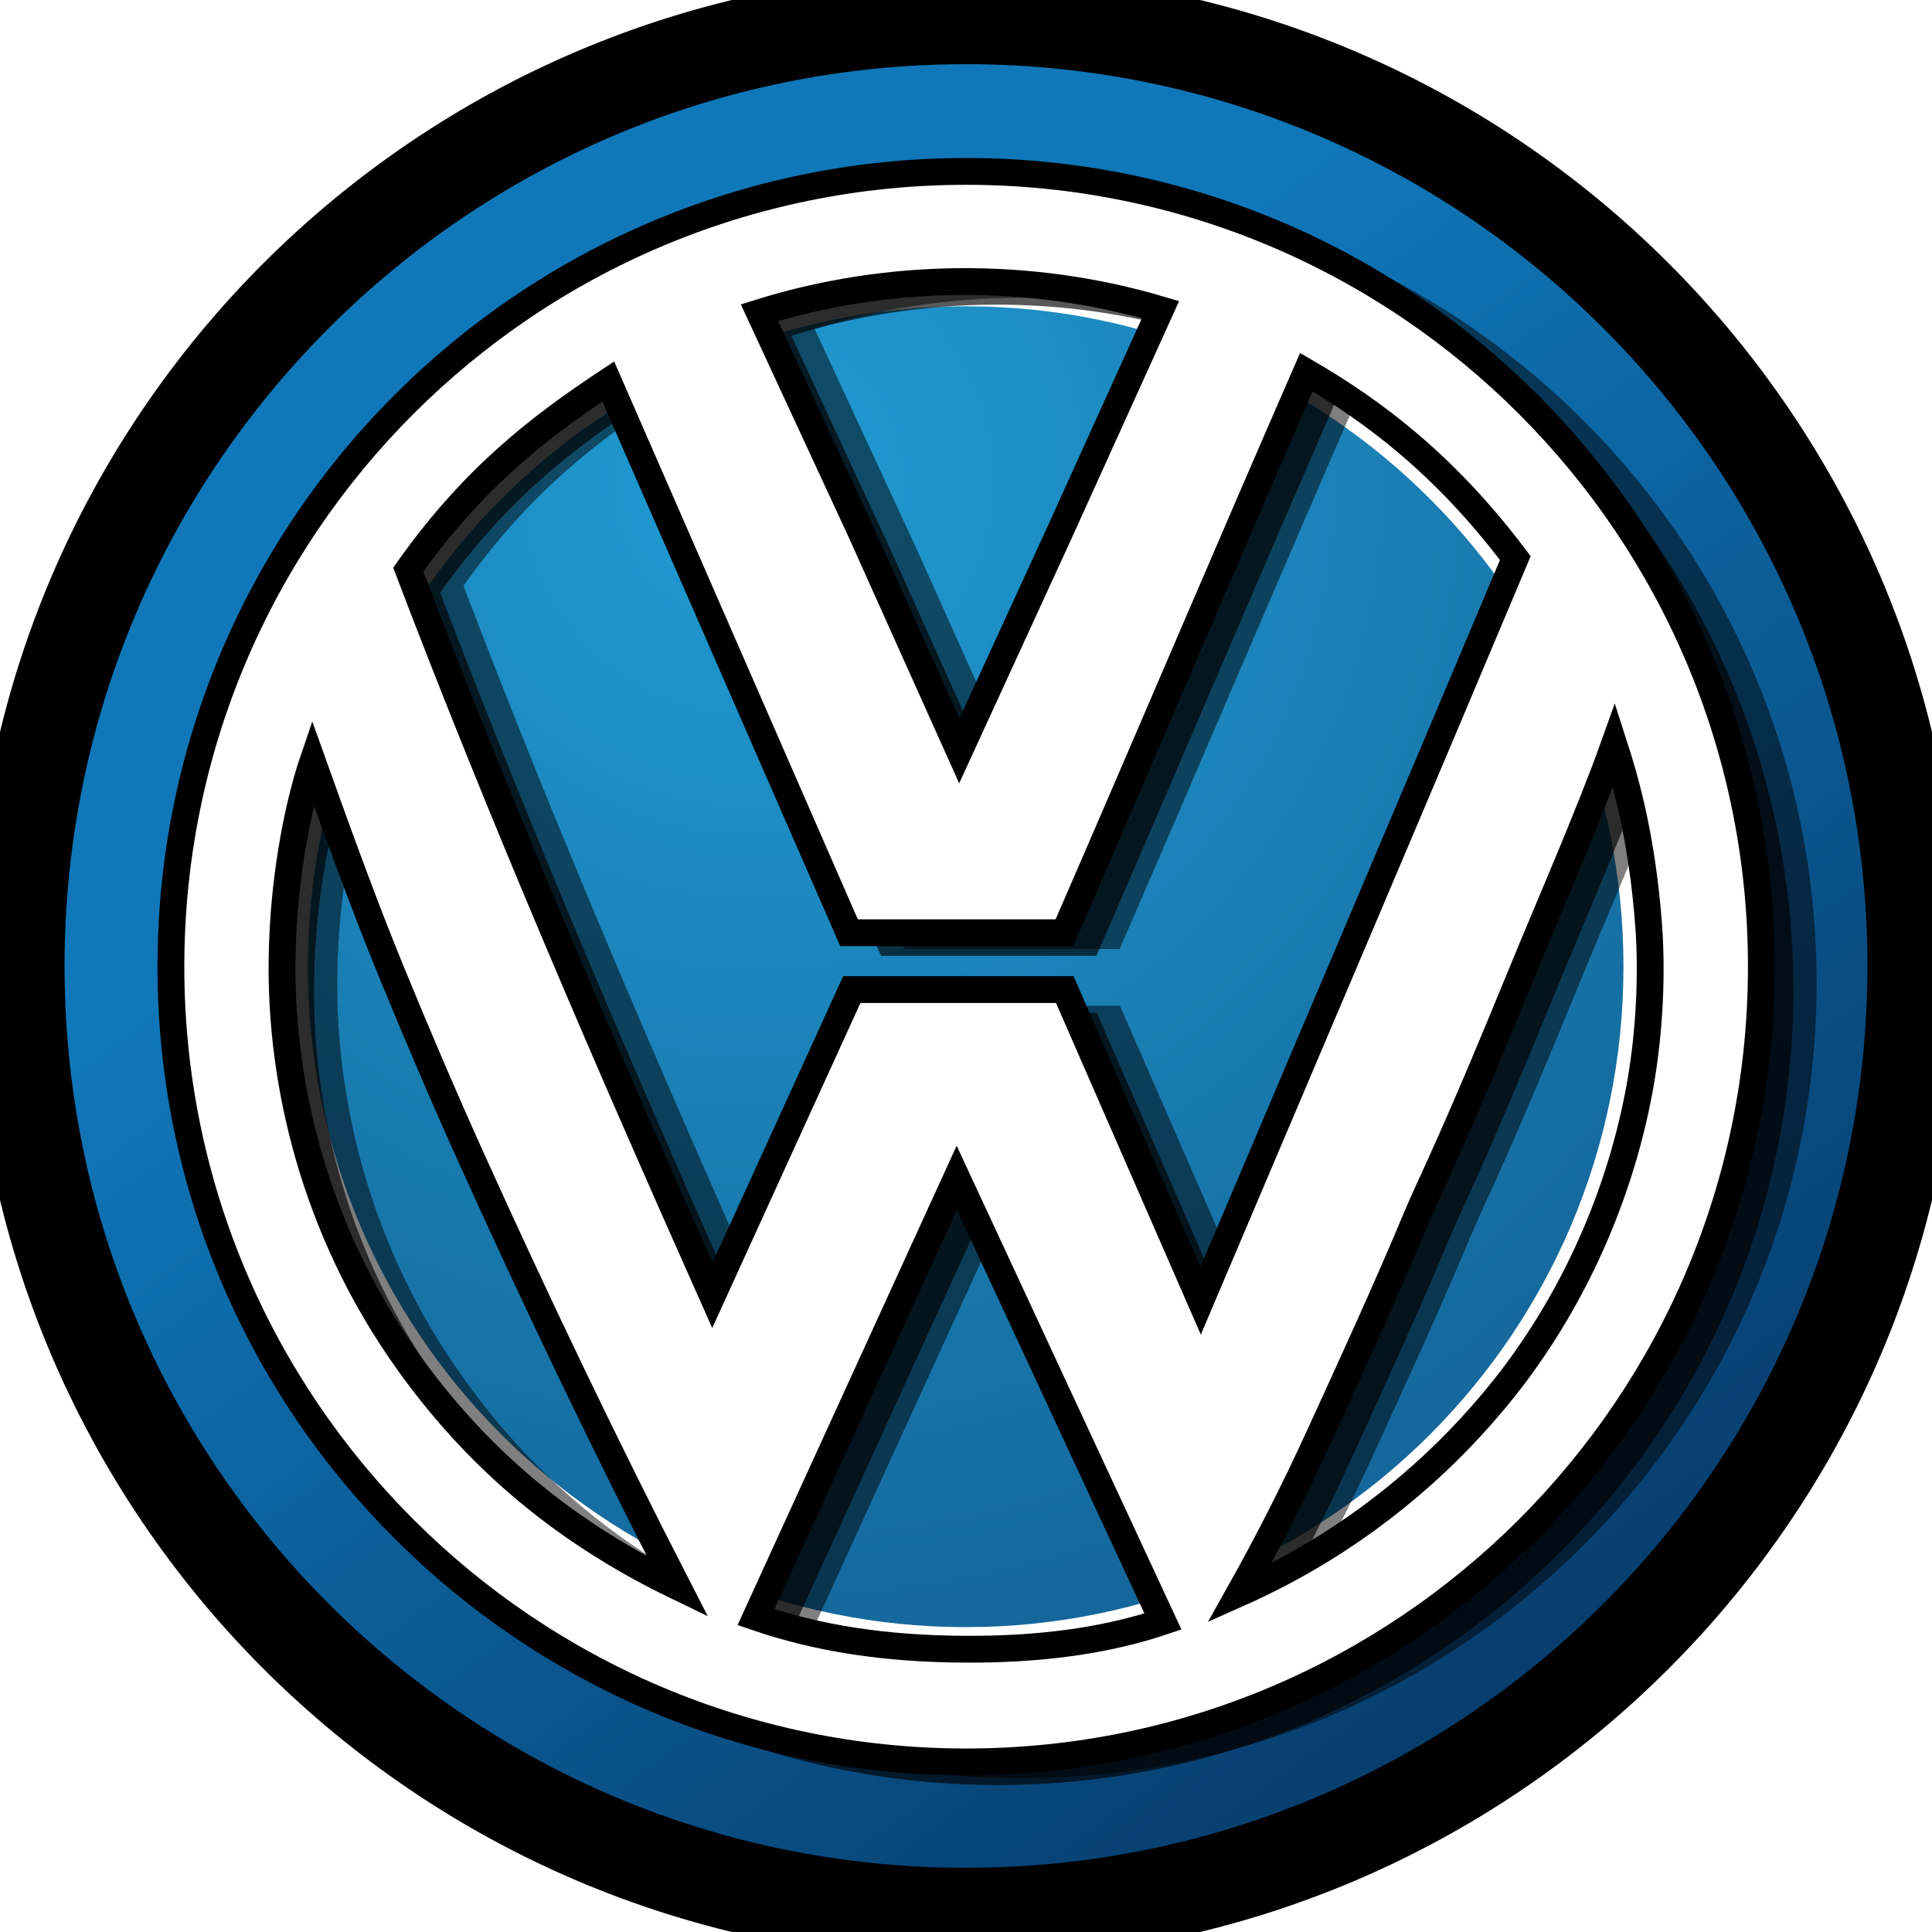 <svg width="50" height="50" viewBox="0 0 50 50" fill="none" xmlns="http://www.w3.org/2000/svg">
<rect x="0" y="0" width="50" height="50" fill="#808080" stroke="none"/>
<g clip-path="url(#clip0)">
<rect width="50" height="50" fill="white"/>
<path d="M49.985 25C49.985 38.799 38.799 49.985 25 49.985C11.201 49.985 0.015 38.799 0.015 25C0.015 11.201 11.201 0.015 25 0.015C38.799 0.015 49.985 11.201 49.985 25Z" fill="#BEC7CB" stroke="black" stroke-width="1.465" stroke-miterlimit="18.2"/>
<path d="M25 48.966C38.23 48.966 48.956 38.236 48.956 25C48.956 11.764 38.23 1.034 25 1.034C11.77 1.034 1.044 11.764 1.044 25C1.044 38.236 11.77 48.966 25 48.966Z" fill="url(#paint0_linear)" stroke="black" stroke-width="1.254"/>
<path d="M43.709 24.889C43.71 35.473 35.217 44.054 24.741 44.054C14.264 44.054 5.771 35.473 5.772 24.889C5.771 14.305 14.264 5.725 24.741 5.725C35.217 5.725 43.71 14.305 43.709 24.889Z" fill="white"/>
<path d="M24.991 42.11C34.393 42.11 42.015 34.458 42.015 25.019C42.015 15.579 34.393 7.927 24.991 7.927C15.589 7.927 7.967 15.579 7.967 25.019C7.967 34.458 15.589 42.11 24.991 42.11Z" fill="url(#paint1_radial)"/>
<path opacity="0.65" d="M25.832 5.034C14.472 5.034 5.25 14.256 5.25 25.617C5.25 36.977 14.472 46.196 25.832 46.196C37.193 46.196 46.412 36.977 46.412 25.617C46.412 14.256 37.193 5.034 25.832 5.034ZM25.67 7.885C27.425 7.872 29.18 8.113 30.861 8.611L28.248 14.379L25.654 20.031L23.104 14.351L20.481 8.69C22.158 8.165 23.914 7.898 25.67 7.885ZM34.636 10.229C36.387 11.248 38.227 12.628 40.043 15.042C37.416 21.292 34.562 27.989 31.901 34.261L28.383 26.208H22.872L19.264 34.123C16.493 27.904 13.817 21.705 11.393 15.34C13.1 12.927 14.832 11.623 16.569 10.47C18.646 15.226 20.724 19.981 22.8 24.737H28.374C30.464 19.934 32.544 15.021 34.636 10.229ZM42.6 19.884C42.865 20.705 43.323 22.214 43.495 24.559C43.58 25.713 43.535 27.261 43.26 28.762C42.796 31.302 41.727 33.904 40.034 36.163C39.682 36.633 39.301 37.087 38.892 37.531C37.343 39.212 35.344 40.74 32.905 41.828C33.651 40.5 34.334 39.15 34.948 37.806C35.814 35.915 36.682 34.027 37.483 32.114C37.675 31.656 37.889 31.206 38.093 30.752C38.821 29.142 39.512 27.481 40.181 25.848C40.901 24.089 41.956 21.687 42.6 19.884ZM8.918 20.322C9.562 22.125 10.228 23.97 10.949 25.73C11.617 27.362 12.318 29.002 13.045 30.612C14.724 34.326 16.48 37.996 18.362 41.662C15.154 40.117 13.01 38.1 11.406 35.863C8.899 32.368 8.091 28.524 8.126 25.467C8.153 23.054 8.645 21.119 8.918 20.322ZM25.588 31.078L30.924 42.563C29.52 43.034 28.02 43.234 26.493 43.273C26.25 43.28 26.008 43.281 25.764 43.28C23.722 43.268 21.983 42.996 20.39 42.45L25.588 31.078Z" fill="black"/>
<path opacity="0.5" d="M26.434 4.857C15.074 4.857 5.852 14.079 5.852 25.44C5.852 36.8 15.074 46.019 26.434 46.019C37.795 46.019 47.014 36.8 47.014 25.44C47.014 14.079 37.795 4.857 26.434 4.857ZM26.272 7.708C28.027 7.695 29.782 7.936 31.463 8.434L28.85 14.201L26.256 19.853L23.706 14.173L21.083 8.512C22.76 7.988 24.516 7.721 26.272 7.708ZM35.237 10.052C36.989 11.071 38.828 12.451 40.645 14.865C38.018 21.115 35.164 27.812 32.502 34.083L28.985 26.031H23.474L19.866 33.946C17.095 27.727 14.419 21.528 11.995 15.162C13.702 12.75 15.434 11.445 17.171 10.293C19.247 15.049 21.326 19.804 23.402 24.56H28.976C31.066 19.757 33.146 14.843 35.237 10.052ZM43.202 19.706C43.467 20.528 43.925 22.037 44.097 24.382C44.182 25.535 44.137 27.083 43.862 28.585C43.398 31.125 42.328 33.727 40.636 35.986C40.284 36.456 39.903 36.909 39.493 37.354C37.945 39.035 35.946 40.563 33.507 41.65C34.253 40.322 34.935 38.972 35.55 37.629C36.416 35.738 37.284 33.849 38.085 31.936C38.277 31.478 38.491 31.029 38.696 30.575C39.423 28.965 40.114 27.304 40.783 25.671C41.503 23.912 42.558 21.51 43.202 19.706ZM9.52 20.145C10.164 21.948 10.83 23.793 11.551 25.552C12.219 27.185 12.92 28.824 13.647 30.434C15.326 34.149 17.082 37.819 18.964 41.485C15.756 39.94 13.612 37.922 12.008 35.686C9.501 32.191 8.693 28.347 8.728 25.29C8.755 22.877 9.247 20.942 9.52 20.145ZM26.19 30.901L31.526 42.386C30.122 42.857 28.622 43.057 27.095 43.096C26.852 43.102 26.61 43.104 26.366 43.103C24.324 43.091 22.585 42.819 20.992 42.273L26.19 30.901Z" fill="black"/>
<path d="M25.005 4.436C13.645 4.436 4.423 13.658 4.423 25.019C4.423 36.379 13.645 45.598 25.005 45.598C36.366 45.598 45.584 36.379 45.584 25.019C45.584 13.658 36.366 4.436 25.005 4.436ZM24.842 7.287C26.598 7.274 28.353 7.515 30.034 8.013L27.421 13.781L24.827 19.433L22.276 13.752L19.654 8.091C21.331 7.567 23.087 7.3 24.842 7.287ZM33.808 9.631C35.56 10.65 37.399 12.03 39.216 14.444C36.589 20.694 33.735 27.39 31.073 33.662L27.556 25.61H22.045L18.436 33.525C15.666 27.306 12.99 21.107 10.566 14.741C12.273 12.329 14.005 11.024 15.742 9.872C17.818 14.628 19.896 19.383 21.973 24.139H27.546C29.637 19.336 31.717 14.422 33.808 9.631ZM41.773 19.285C42.038 20.107 42.495 21.616 42.668 23.961C42.753 25.115 42.708 26.662 42.433 28.164C41.968 30.704 40.899 33.306 39.207 35.565C38.855 36.035 38.474 36.488 38.064 36.933C36.516 38.614 34.517 40.142 32.078 41.229C32.824 39.901 33.506 38.551 34.121 37.208C34.987 35.317 35.855 33.428 36.656 31.515C36.848 31.057 37.061 30.608 37.266 30.154C37.994 28.544 38.685 26.883 39.354 25.25C40.074 23.491 41.129 21.089 41.773 19.285ZM8.09 19.724C8.735 21.527 9.401 23.372 10.121 25.131C10.79 26.764 11.491 28.403 12.218 30.013C13.896 33.728 15.653 37.398 17.535 41.064C14.327 39.519 12.182 37.501 10.578 35.265C8.072 31.77 7.264 27.926 7.299 24.869C7.326 22.456 7.818 20.521 8.09 19.724ZM24.761 30.48L30.097 41.965C28.693 42.436 27.193 42.636 25.666 42.675C25.423 42.681 25.18 42.683 24.936 42.681C22.895 42.67 21.155 42.398 19.563 41.852L24.761 30.48Z" fill="url(#paint2_linear)" stroke="black" stroke-width="0.694" stroke-miterlimit="18.2"/>
</g>
<defs>
<linearGradient id="paint0_linear" x1="18.145" y1="15.597" x2="45.953" y2="53.709" gradientUnits="userSpaceOnUse">
<stop stop-color="#1077B9"/>
<stop offset="1" stop-color="#042A54"/>
</linearGradient>
<radialGradient id="paint1_radial" cx="0" cy="0" r="1" gradientUnits="userSpaceOnUse" gradientTransform="translate(19.583 12.402) scale(62.546 62.571)">
<stop stop-color="#209BD3"/>
<stop offset="0.546" stop-color="#136194"/>
<stop offset="1" stop-color="#0A3B6C"/>
</radialGradient>
<linearGradient id="paint2_linear" x1="13.656" y1="8.854" x2="60.045" y2="74.874" gradientUnits="userSpaceOnUse">
<stop stop-color="white"/>
<stop offset="0.5" stop-color="white"/>
<stop offset="1" stop-color="#989B9E"/>
</linearGradient>
<clipPath id="clip0">
<rect width="50" height="50" fill="white"/>
</clipPath>
</defs>
</svg>
